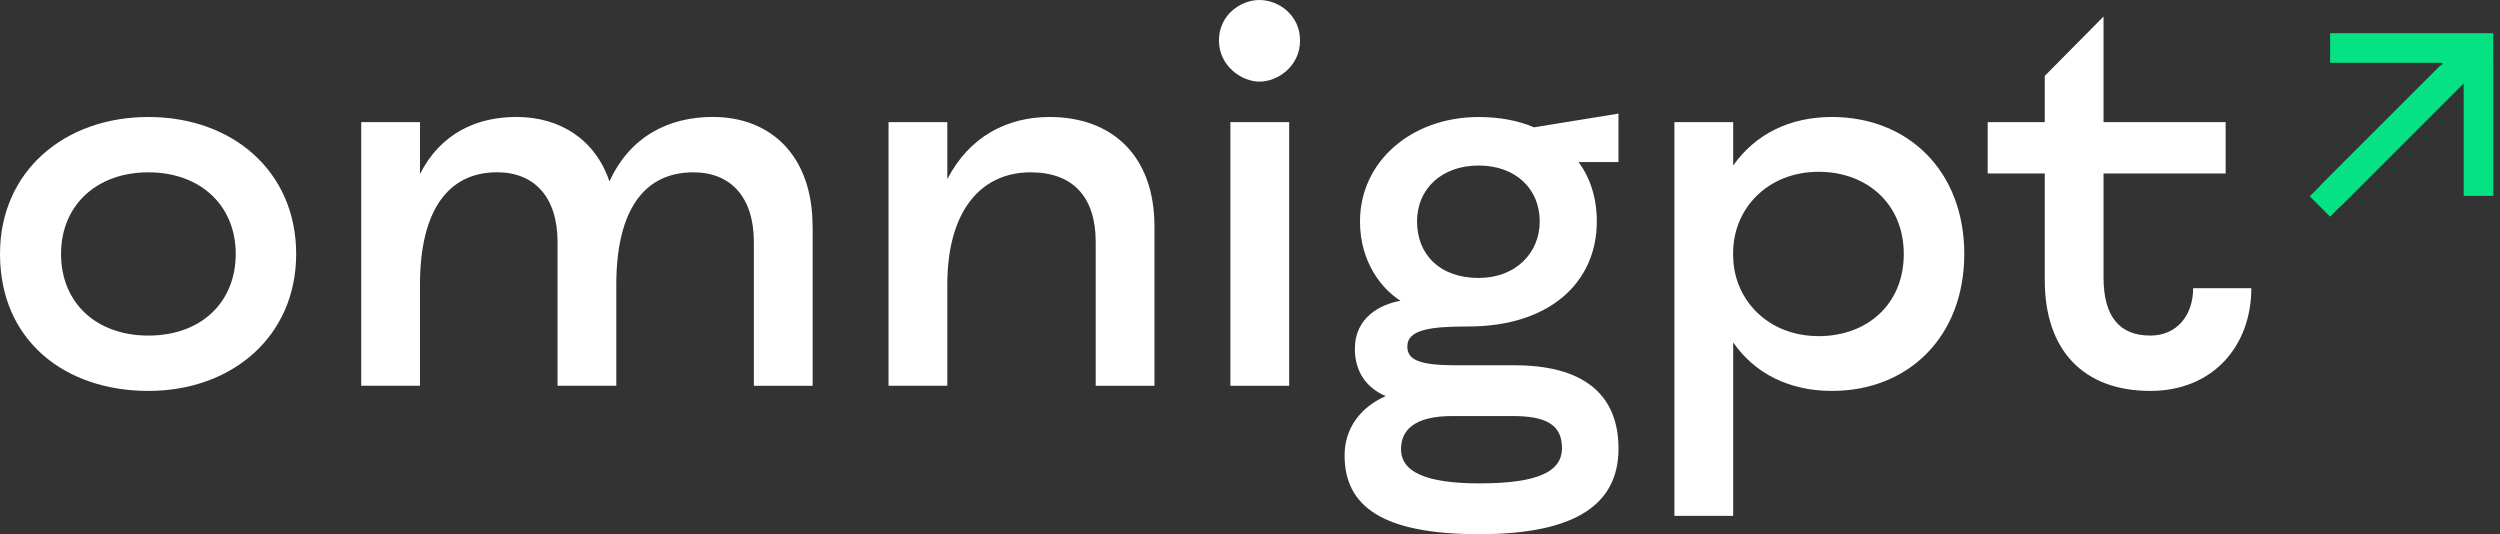 <svg width="117" height="25" viewBox="0 0 117 25" fill="none" xmlns="http://www.w3.org/2000/svg">
<rect x="0" y="0" width="117" height="25" fill="#333333" stroke="none"/>
<path d="M0 11.885C0 8.012 3.018 5.475 6.945 5.475C10.871 5.475 13.861 8.012 13.861 11.885C13.861 15.758 10.844 18.295 6.945 18.295C3.046 18.295 0 15.945 0 11.885ZM11.032 11.885C11.032 9.614 9.376 8.065 6.945 8.065C4.513 8.065 2.857 9.614 2.857 11.885C2.857 14.157 4.487 15.705 6.945 15.705C9.402 15.705 11.032 14.157 11.032 11.885Z" fill="white"/>
<path d="M38.032 10.604V18.055H35.281V11.325C35.281 9.242 34.212 8.065 32.449 8.065C30.152 8.065 28.843 9.828 28.843 13.327V18.053H26.093V11.323C26.093 9.24 25.023 8.063 23.261 8.063C20.99 8.063 19.655 9.826 19.655 13.325V18.051H16.905V5.715H19.655V8.144C20.618 6.247 22.299 5.473 24.168 5.473C26.198 5.473 27.853 6.515 28.523 8.491C29.485 6.38 31.301 5.473 33.356 5.473C36.053 5.473 38.029 7.263 38.029 10.602L38.032 10.604Z" fill="white"/>
<path d="M54.029 10.604V18.056H51.279V11.325C51.279 9.242 50.237 8.065 48.233 8.065C45.936 8.065 44.334 9.828 44.334 13.327V18.053H41.584V5.715H44.334V8.386C45.35 6.41 47.113 5.475 49.115 5.475C52.025 5.475 54.029 7.265 54.029 10.604Z" fill="white"/>
<path d="M57.047 1.897C57.047 0.695 58.063 0 58.944 0C59.826 0 60.842 0.695 60.842 1.897C60.842 3.099 59.8 3.82 58.944 3.82C58.089 3.82 57.047 3.071 57.047 1.897ZM57.582 5.717H60.333V18.055H57.582V5.715V5.717Z" fill="white"/>
<path d="M75.744 7.586H73.875C74.436 8.335 74.731 9.295 74.731 10.364C74.731 13.222 72.513 15.279 68.721 15.279C66.984 15.279 65.863 15.412 65.863 16.214C65.863 16.855 66.451 17.095 68.135 17.095H70.885C74.038 17.095 75.746 18.404 75.746 20.994C75.746 23.584 73.77 25 69.23 25C64.689 25 62.927 23.691 62.927 21.315C62.927 20.059 63.648 19.071 64.85 18.537C63.915 18.137 63.408 17.362 63.408 16.321C63.408 14.851 64.61 14.238 65.545 14.077C64.689 13.543 63.648 12.287 63.648 10.364C63.648 7.56 66.052 5.477 69.202 5.477C70.164 5.477 71.046 5.638 71.792 5.959L75.744 5.317V7.588V7.586ZM67.972 19.471C66.21 19.471 65.568 20.113 65.568 21.02C65.568 22.089 66.742 22.622 69.228 22.622C71.952 22.622 73.101 22.087 73.101 20.966C73.101 19.846 72.299 19.471 70.804 19.471H67.972ZM72.059 10.364C72.059 8.842 70.939 7.747 69.202 7.747C67.465 7.747 66.317 8.842 66.317 10.364C66.317 11.887 67.358 13.008 69.202 13.008C70.939 13.008 72.059 11.834 72.059 10.364Z" fill="white"/>
<path d="M91.928 11.885C91.928 15.758 89.311 18.295 85.733 18.295C83.756 18.295 82.126 17.493 81.113 16.024V24.142H78.362V5.715H81.113V7.745C82.154 6.275 83.756 5.475 85.733 5.475C89.311 5.475 91.928 8.012 91.928 11.885ZM89.097 11.885C89.097 9.535 87.36 8.04 85.117 8.04C82.713 8.04 81.111 9.776 81.111 11.832V11.939C81.111 13.996 82.713 15.731 85.117 15.731C87.36 15.731 89.097 14.261 89.097 11.885Z" fill="white"/>
<path d="M105.362 13.487C105.362 16.184 103.572 18.295 100.635 18.295C97.511 18.295 95.695 16.398 95.695 13.113V8.119H93.023V5.715H95.695V3.552L98.445 0.774V5.715H104.16V8.119H98.445V12.98C98.445 14.849 99.219 15.705 100.635 15.705C101.891 15.705 102.639 14.742 102.639 13.487H105.364H105.362Z" fill="white"/>
<path d="M116.683 2.934V1.555H109.049V2.938H114.289L114.315 2.994C114.268 3.028 114.215 3.058 114.172 3.099C112.683 4.585 111.195 6.074 109.706 7.562C109.342 7.926 108.981 8.288 108.62 8.651C108.587 8.683 108.562 8.715 108.536 8.749L108.098 9.188L109.049 10.14L109.492 9.697C109.531 9.669 109.567 9.637 109.603 9.601C111.449 7.753 113.297 5.905 115.145 4.059C115.186 4.019 115.228 3.98 115.301 3.909V9.167H116.687V3.58C116.687 3.364 116.687 3.146 116.687 2.93L116.683 2.934Z" fill="#05E283"/>
</svg>

